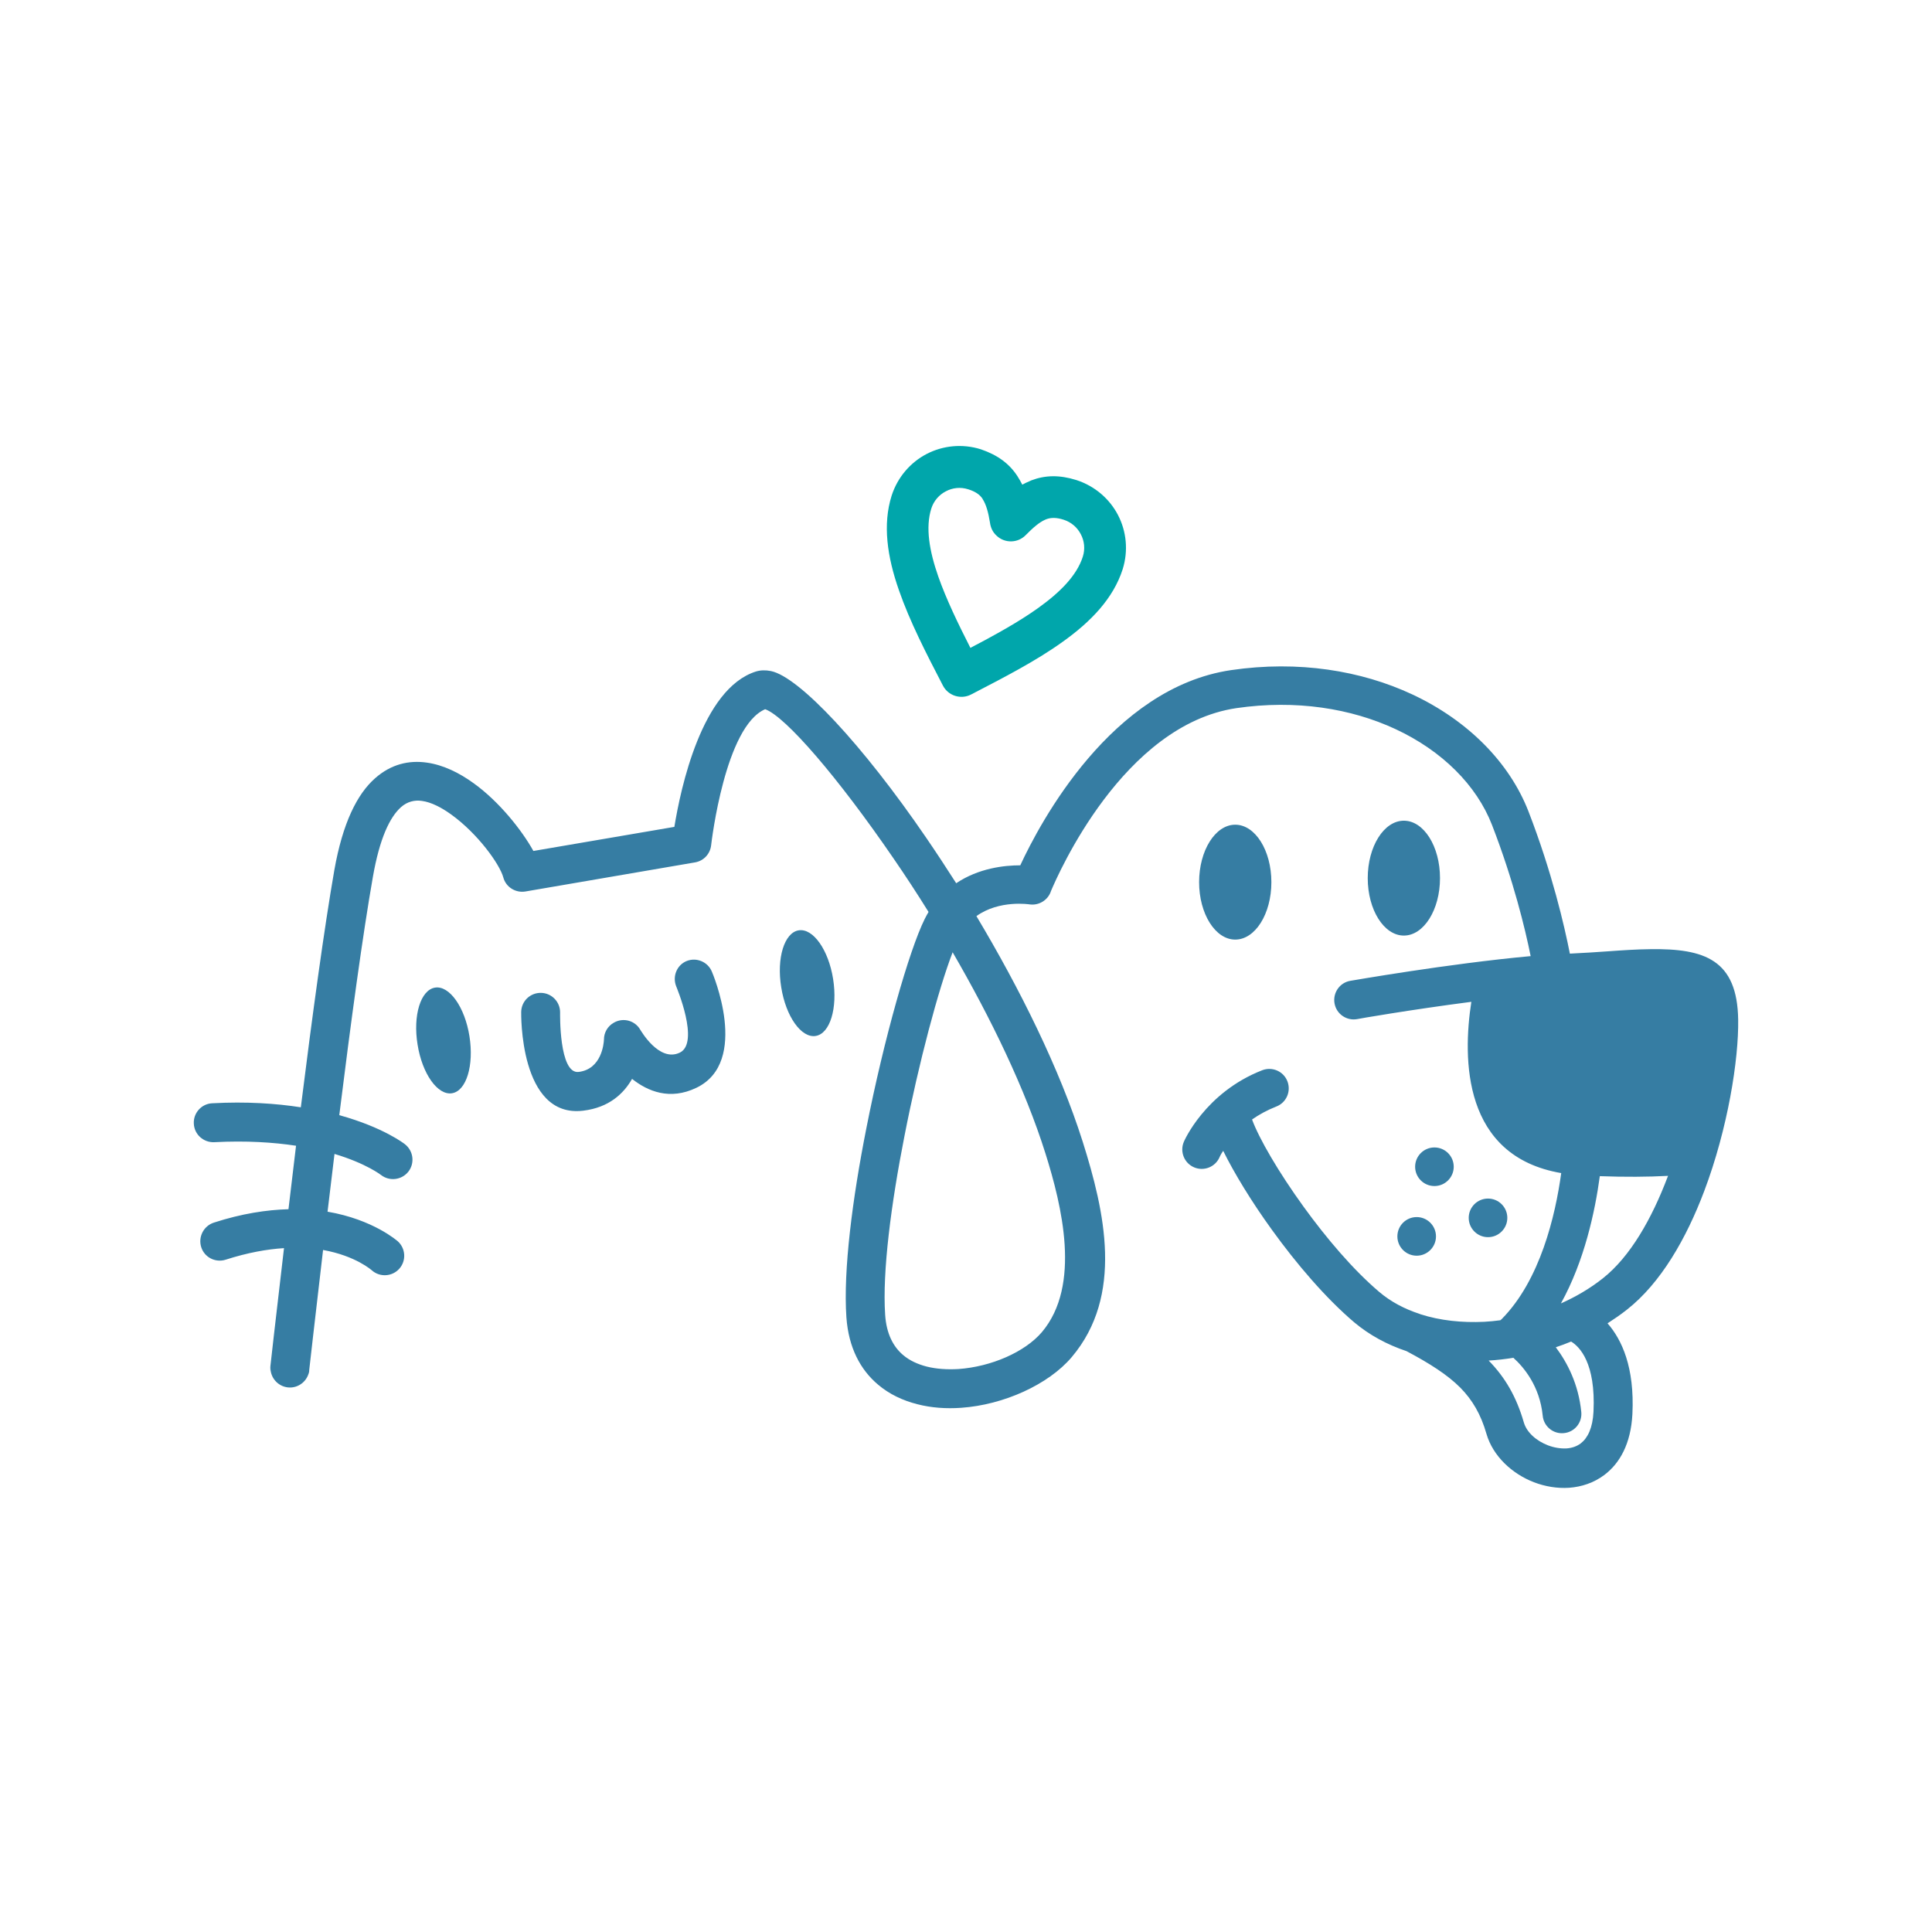 <svg xmlns="http://www.w3.org/2000/svg" xmlns:xlink="http://www.w3.org/1999/xlink" width="500" zoomAndPan="magnify" viewBox="0 0 375 375" height="500" preserveAspectRatio="xMidYMid meet" version="1.0"><defs><clipPath id="9a41b86810"><path d="M 172 86.062 L 219 86.062 L 219 136 L 172 136 Z M 172 86.062 " clip-rule="nonzero"/></clipPath><clipPath id="9f071515f0"><path d="M 37.5 129 L 337.5 129 L 337.5 289 L 37.5 289 Z M 37.5 129 " clip-rule="nonzero"/></clipPath></defs><g clip-path="url(#9a41b86810)"><path fill="#00a6ab" d="M 197.465 92.395 C 197.824 92.934 198.125 93.504 198.426 94.074 C 198.875 93.836 199.324 93.594 199.805 93.414 C 199.922 93.355 200.074 93.293 200.195 93.234 C 202.891 92.215 205.648 92.156 208.914 93.176 C 212.543 94.344 215.391 96.863 217.008 99.98 C 218.629 103.098 219.047 106.871 217.906 110.5 C 216.109 116.105 211.793 120.66 206.156 124.648 C 200.973 128.363 194.707 131.57 188.473 134.809 C 186.496 135.828 184.039 135.047 183.02 133.07 C 179.781 126.836 176.574 120.602 174.477 114.547 C 172.199 108.043 171.301 101.809 173.066 96.203 C 174.238 92.574 176.754 89.727 179.871 88.109 C 182.988 86.492 186.766 86.07 190.391 87.211 C 193.629 88.32 195.879 89.969 197.465 92.395 Z M 192.16 101.477 C 191.832 99.438 191.41 97.91 190.723 96.863 L 190.723 96.832 C 190.184 95.992 189.285 95.395 187.934 94.973 C 186.438 94.492 184.879 94.672 183.59 95.363 C 182.301 96.023 181.25 97.191 180.77 98.691 C 179.602 102.375 180.383 106.934 182.121 111.906 C 183.648 116.254 185.926 120.988 188.355 125.754 C 193.09 123.27 197.676 120.75 201.453 118.051 C 205.738 114.996 209.004 111.727 210.176 108.043 C 210.652 106.543 210.473 104.984 209.785 103.695 C 209.125 102.406 207.957 101.359 206.457 100.879 C 205.078 100.43 204 100.43 203.07 100.789 L 202.859 100.879 C 201.754 101.359 200.523 102.406 199.113 103.844 C 197.555 105.465 194.977 105.492 193.391 103.934 C 192.672 103.277 192.281 102.375 192.16 101.477 Z M 192.16 101.477 " fill-opacity="1" fill-rule="evenodd"/></g><g clip-path="url(#9f071515f0)"><path fill="#367da3" d="M 304.949 260.395 C 303.988 260.785 303 261.172 301.98 261.504 C 304.23 264.5 306.387 268.668 306.926 274.062 C 307.137 276.129 305.609 277.988 303.539 278.168 C 301.473 278.379 299.613 276.848 299.434 274.75 C 298.863 269.055 295.777 265.371 293.738 263.543 C 292.152 263.812 290.531 263.992 288.945 264.082 C 292.152 267.348 294.34 271.125 295.777 276.102 C 296.348 278.047 298.207 279.668 300.453 280.535 C 301.621 280.984 302.883 281.195 304.051 281.137 C 305.07 281.074 306.059 280.746 306.836 280.148 C 308.156 279.129 309.145 277.18 309.297 274.004 C 309.746 264.562 306.598 261.383 304.949 260.395 Z M 310.523 228.293 C 309.594 235.156 307.527 244.777 302.973 252.992 C 305.879 251.703 308.637 250.082 311.094 248.137 C 316.457 243.91 320.625 236.508 323.684 228.441 L 323.773 228.234 C 319.816 228.441 315.41 228.473 310.523 228.293 Z M 272.488 159.297 C 268.621 159.297 265.477 164.301 265.477 170.445 C 265.477 176.59 268.621 181.594 272.488 181.594 C 276.355 181.594 279.504 176.59 279.504 170.445 C 279.504 164.27 276.355 159.297 272.488 159.297 Z M 288.824 232.641 C 286.754 232.641 285.078 234.316 285.078 236.387 C 285.078 238.453 286.754 240.133 288.824 240.133 C 290.891 240.133 292.57 238.453 292.57 236.387 C 292.57 234.316 290.891 232.641 288.824 232.641 Z M 278.422 222.719 C 276.355 222.719 274.676 224.398 274.676 226.465 C 274.676 228.531 276.355 230.211 278.422 230.211 C 280.492 230.211 282.168 228.531 282.168 226.465 C 282.168 224.398 280.492 222.719 278.422 222.719 Z M 274.977 236.234 C 272.906 236.234 271.23 237.914 271.23 239.984 C 271.23 242.051 272.906 243.73 274.977 243.73 C 277.043 243.73 278.723 242.051 278.723 239.984 C 278.723 237.914 277.043 236.234 274.977 236.234 Z M 239.758 160.074 C 235.891 160.074 232.746 165.082 232.746 171.227 C 232.746 177.367 235.891 182.375 239.758 182.375 C 243.625 182.375 246.773 177.398 246.773 171.227 C 246.773 165.051 243.625 160.074 239.758 160.074 Z M 131.254 191.457 C 131.254 191.488 135.902 202.426 131.945 204.316 C 127.898 206.262 124.332 199.91 124.301 199.91 C 123.281 198.082 120.977 197.449 119.148 198.5 C 117.918 199.191 117.227 200.449 117.227 201.766 C 117.199 202.547 116.777 207.523 112.312 208.062 C 108.477 208.512 108.715 196.582 108.715 196.551 C 108.746 194.484 107.098 192.746 105 192.715 C 102.902 192.684 101.191 194.332 101.164 196.434 C 101.164 196.492 100.742 217.082 113.184 215.586 C 118.219 214.984 121.066 212.258 122.684 209.41 C 125.742 211.84 130.027 213.605 135.152 211.148 C 145.703 206.113 138.211 188.668 138.18 188.609 C 137.398 186.691 135.184 185.762 133.266 186.539 C 131.375 187.32 130.477 189.508 131.254 191.457 Z M 184.906 184.832 C 182.148 192.027 178.375 206.082 175.555 220.5 C 172.977 233.598 171.238 246.848 171.809 255.211 C 172.051 258.867 173.367 261.383 175.285 263.004 C 176.543 264.082 178.133 264.801 179.871 265.25 C 181.789 265.73 183.887 265.848 186.016 265.73 C 192.402 265.281 198.934 262.434 202.23 258.566 C 209.906 249.484 206.098 233.988 202.922 223.887 C 198.965 211.297 192.312 197.602 184.906 184.832 Z M 236.73 224.578 C 235.922 226.496 233.703 227.395 231.785 226.586 C 229.867 225.777 228.969 223.559 229.777 221.641 C 229.777 221.609 233.852 212.078 245.004 207.73 C 246.953 206.984 249.141 207.941 249.891 209.891 C 250.637 211.84 249.68 214.027 247.73 214.777 C 245.902 215.496 244.344 216.363 243.023 217.293 C 244.375 220.98 248.148 227.484 253.008 234.199 C 257.41 240.281 262.629 246.457 267.723 250.773 C 269.941 252.66 272.609 254.07 275.547 255.027 L 275.695 255.09 C 279.504 256.316 283.758 256.77 288.105 256.559 C 289.152 256.496 290.172 256.406 291.223 256.258 C 291.312 256.168 291.402 256.109 291.492 256.02 C 298.953 248.465 301.891 235.996 303.031 227.695 C 283.879 224.426 283.879 205.543 285.586 194.453 C 273.809 195.98 263.438 197.781 263.406 197.812 C 261.367 198.172 259.391 196.82 259.031 194.754 C 258.672 192.715 260.02 190.738 262.086 190.379 C 262.148 190.379 281.031 187.051 297.098 185.582 C 296.047 180.336 293.77 170.895 289.602 160.133 C 286.605 152.402 279.891 145.719 270.871 141.52 C 262.238 137.504 251.566 135.766 239.996 137.445 C 217.969 140.711 205.348 169.758 204 172.934 C 203.461 174.672 201.691 175.809 199.832 175.539 C 199.805 175.539 193.961 174.613 189.523 177.82 C 197.945 191.906 205.648 207.402 210.145 221.578 C 214.43 235.156 218.148 251.434 208.016 263.422 C 203.492 268.758 194.797 272.684 186.555 273.254 C 183.648 273.461 180.742 273.254 178.074 272.562 C 175.227 271.844 172.617 270.613 170.43 268.758 C 167.012 265.879 164.707 261.594 164.285 255.688 C 163.656 246.605 165.453 232.668 168.152 219.031 C 171.57 201.617 176.484 184.414 179.48 178.387 C 179.723 177.91 179.961 177.461 180.23 177.008 C 178.012 173.441 175.734 169.965 173.488 166.699 C 162.605 150.812 152.508 139.125 148.52 137.656 C 140.758 140.98 138.121 163.281 138.031 164.062 C 137.852 165.711 136.621 167.09 134.914 167.387 L 102.062 173.023 C 100.113 173.383 98.195 172.215 97.688 170.297 C 96.996 167.746 92.742 161.812 87.586 158.098 C 85.668 156.719 83.688 155.699 81.891 155.457 C 80.48 155.25 79.074 155.578 77.844 156.656 C 75.625 158.637 73.676 162.801 72.387 170.145 C 70.41 181.387 68.102 198.379 65.855 216.453 C 74.457 218.82 78.562 222.059 78.594 222.09 C 80.242 223.379 80.543 225.746 79.281 227.395 C 77.992 229.043 75.625 229.344 73.977 228.082 C 73.977 228.082 71.129 225.836 64.926 223.977 C 64.477 227.695 64.027 231.469 63.578 235.188 C 72.508 236.715 77.156 240.91 77.184 240.91 C 78.742 242.289 78.895 244.688 77.516 246.246 C 76.137 247.805 73.738 247.957 72.18 246.578 C 72.18 246.578 69.062 243.758 62.707 242.621 C 59.051 274.031 60.07 265.758 60.039 265.91 C 59.828 267.977 57.973 269.508 55.902 269.297 C 53.836 269.086 52.309 267.227 52.516 265.16 C 52.547 265.012 51.469 273.523 55.125 242.262 C 51.828 242.469 48.082 243.129 43.793 244.508 C 41.816 245.137 39.688 244.059 39.059 242.082 C 38.43 240.102 39.508 237.973 41.488 237.316 C 46.941 235.547 51.766 234.828 55.992 234.707 C 56.473 230.602 56.984 226.496 57.461 222.387 C 53.117 221.73 47.84 221.371 41.578 221.699 C 39.508 221.789 37.711 220.199 37.621 218.102 C 37.5 216.035 39.117 214.234 41.188 214.145 C 47.84 213.785 53.566 214.176 58.391 214.926 C 60.641 196.941 62.945 180.066 64.895 168.887 C 66.516 159.715 69.332 154.109 72.809 151.055 C 75.895 148.324 79.371 147.516 82.879 148.027 C 86.027 148.477 89.113 149.973 91.961 152.043 C 96.906 155.609 101.281 161.125 103.531 165.172 L 130.895 160.496 C 132.094 153.121 136.199 133.668 146.723 130.34 C 147.621 130.07 148.578 130.043 149.629 130.25 C 155.113 131.359 167.465 144.609 179.723 162.531 C 181.672 165.379 183.648 168.379 185.598 171.434 C 189.973 168.496 194.949 167.957 198.035 167.957 C 201.871 159.684 215.719 133.488 238.949 130.07 C 252.016 128.152 264.215 130.16 274.105 134.777 C 284.867 139.812 292.961 147.938 296.676 157.496 C 301.262 169.336 303.66 179.766 304.711 185.102 L 305.219 185.07 C 307.406 184.98 309.836 184.801 312.082 184.652 C 314.992 184.441 317.656 184.262 320.324 184.234 C 330.848 184.082 337.199 186.27 337.379 197.902 C 337.5 205.633 335.371 219.062 330.785 231.199 C 327.309 240.402 322.363 249.035 315.801 254.191 C 314.602 255.148 313.312 256.02 312.023 256.859 C 314.781 260.004 317.297 265.371 316.848 274.48 C 316.551 280.207 314.422 284.012 311.395 286.293 C 309.355 287.82 306.988 288.598 304.559 288.777 C 302.281 288.93 299.914 288.539 297.727 287.699 C 293.469 286.051 289.781 282.633 288.523 278.316 C 287.445 274.543 285.797 271.723 283.43 269.328 C 280.941 266.84 277.523 264.652 273 262.254 C 269.223 260.992 265.805 259.137 262.867 256.676 C 257.293 251.941 251.629 245.289 246.891 238.723 C 242.875 233.18 239.52 227.633 237.422 223.379 C 236.941 224.066 236.73 224.578 236.73 224.578 Z M 236.73 224.578 " fill-opacity="1" fill-rule="evenodd"/></g><path fill="#367da3" d="M 84.438 191.695 C 87.227 191.246 90.223 195.473 91.121 201.137 C 92.02 206.801 90.523 211.75 87.734 212.199 C 84.949 212.648 81.949 208.422 81.051 202.758 C 80.121 197.09 81.648 192.145 84.438 191.695 Z M 84.438 191.695 " fill-opacity="1" fill-rule="evenodd"/><path fill="#367da3" d="M 155.023 180.578 C 157.812 180.125 160.809 184.352 161.707 190.02 C 162.605 195.684 161.109 200.629 158.32 201.078 C 155.535 201.527 152.535 197.301 151.637 191.637 C 150.707 185.973 152.238 181.027 155.023 180.578 Z M 155.023 180.578 " fill-opacity="1" fill-rule="evenodd"/></svg>